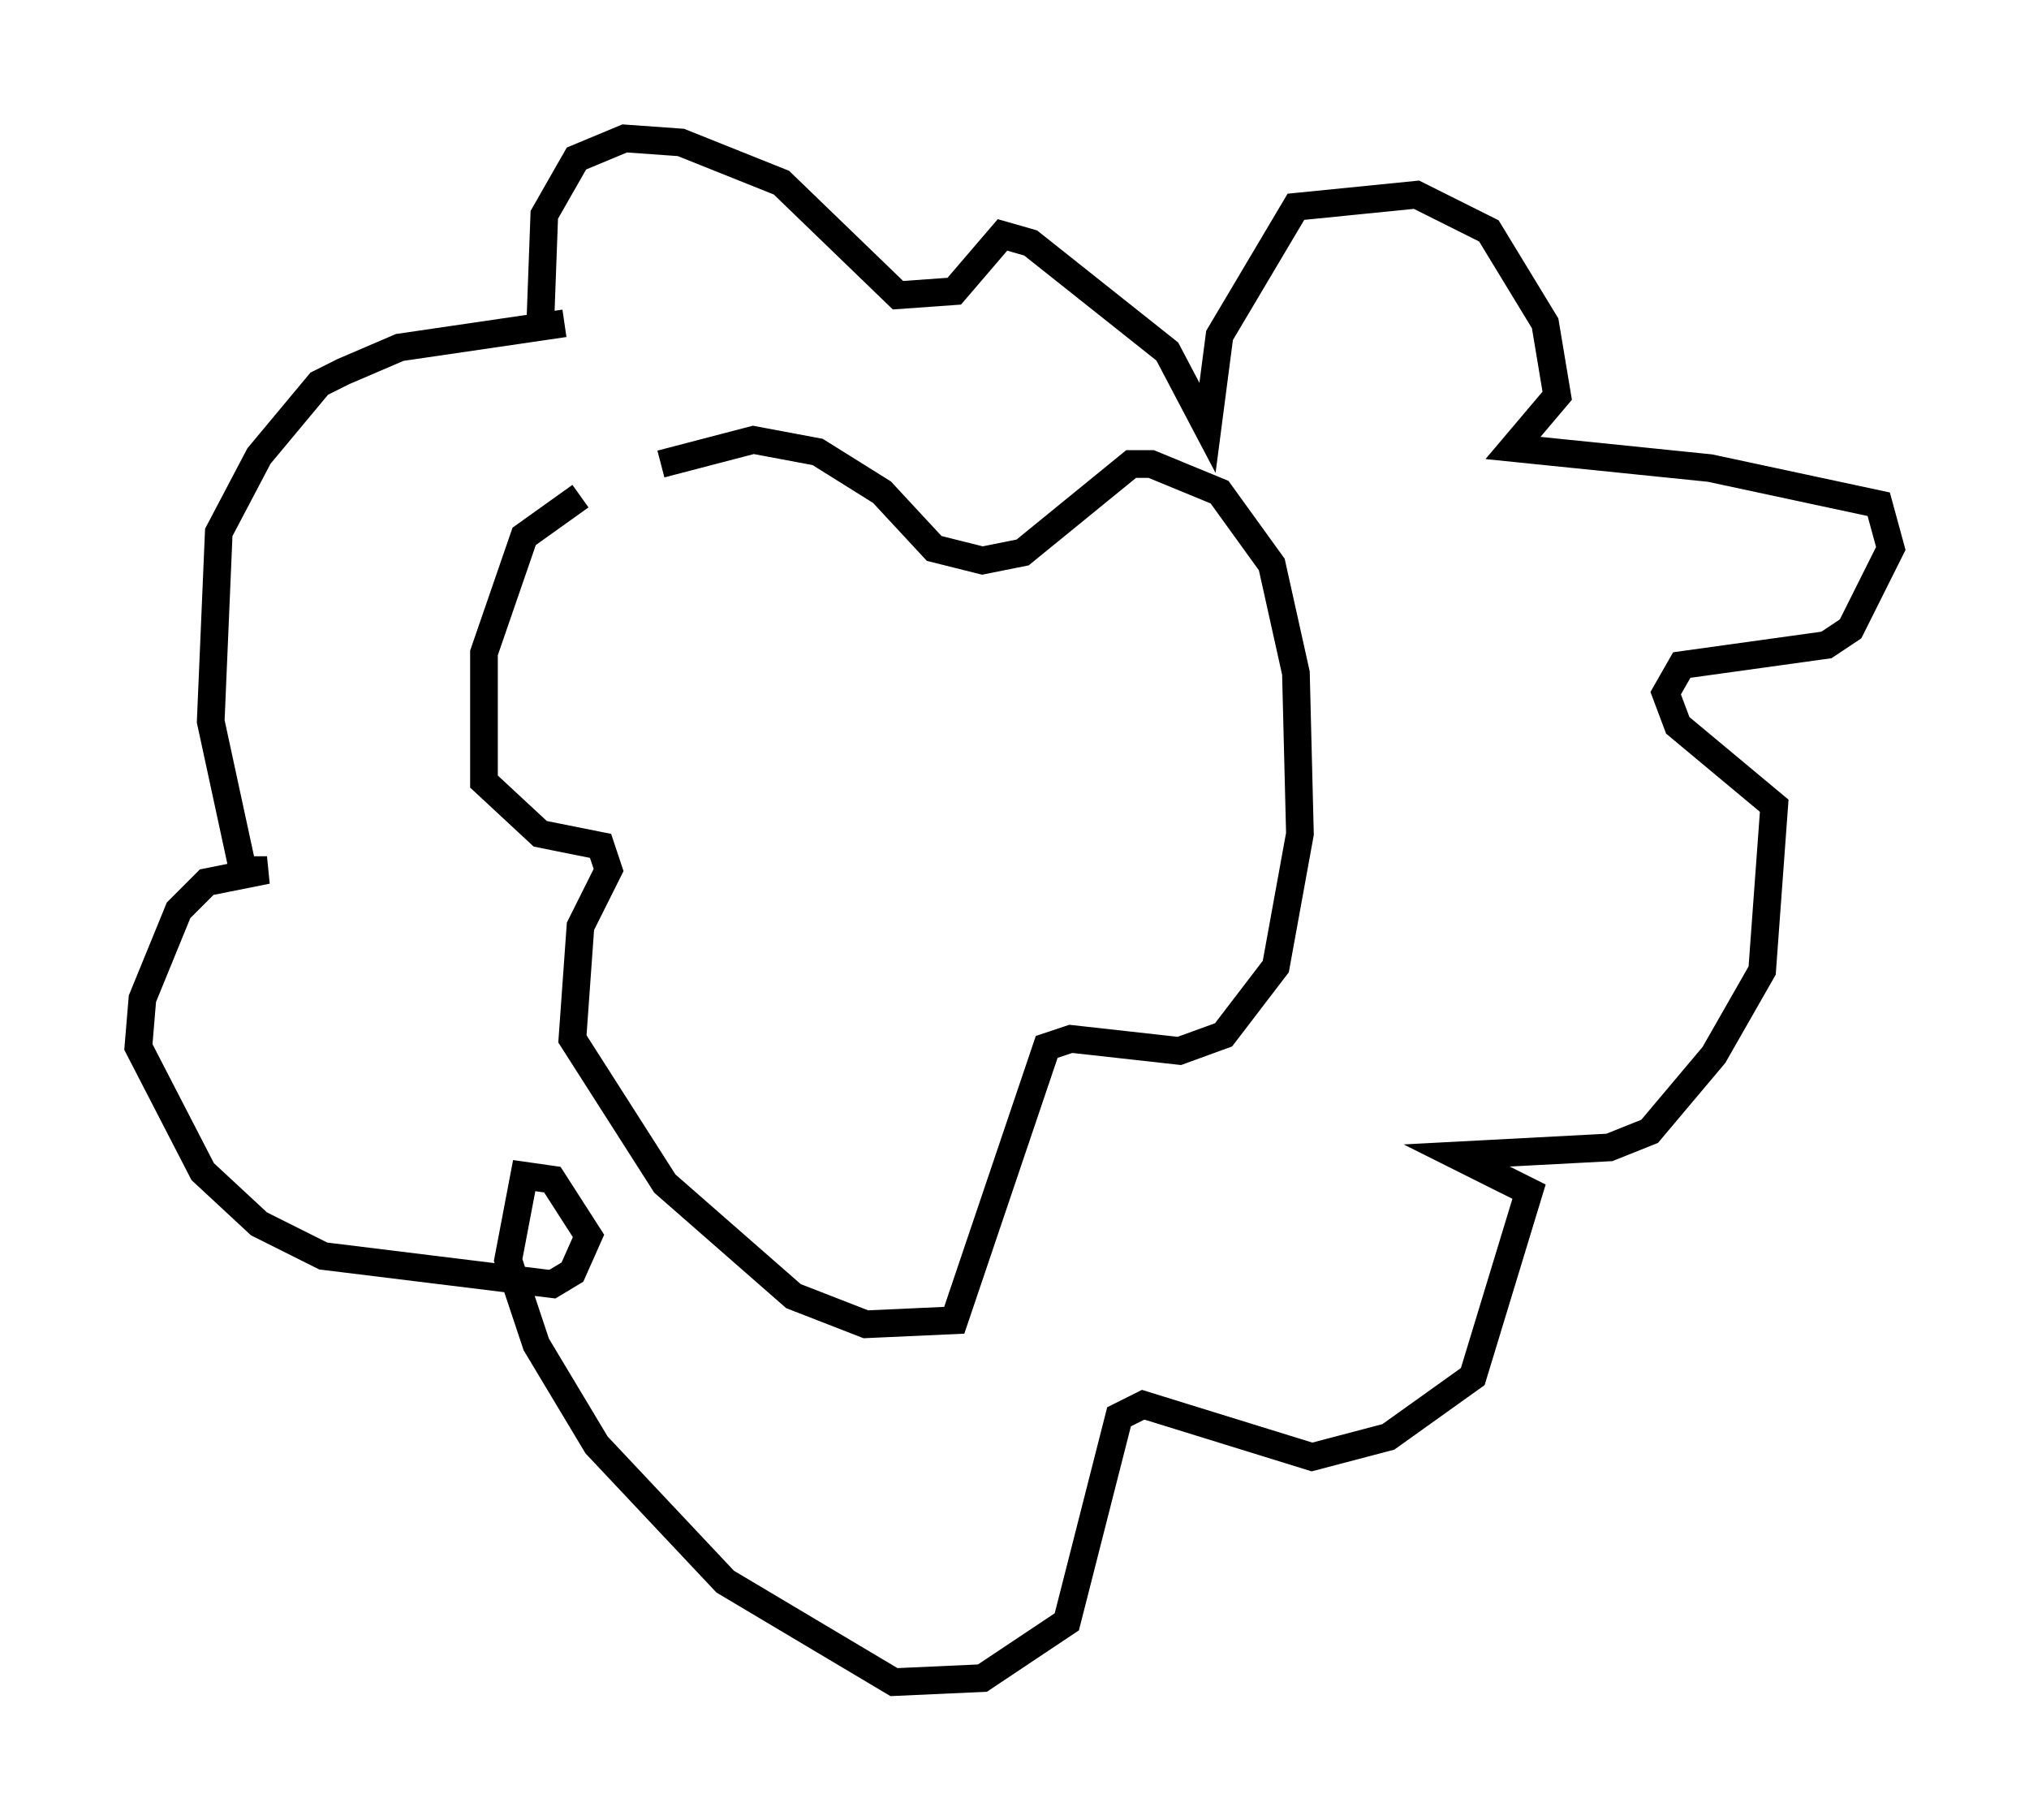<?xml version="1.0" encoding="utf-8" ?>
<svg baseProfile="full" height="65.776" version="1.1" width="73.329" xmlns="http://www.w3.org/2000/svg" xmlns:ev="http://www.w3.org/2001/xml-events" xmlns:xlink="http://www.w3.org/1999/xlink"><defs /><rect fill="white" height="65.776" width="73.329" x="0" y="0" /><path d="M23.447, 17.201 m-2.469, 0.726 l-2.034, 1.453 -1.453, 4.212 l0.0, 4.648 2.034, 1.888 l2.179, 0.436 0.291, 0.872 l-1.017, 2.034 -0.291, 4.067 l3.341, 5.229 4.648, 4.067 l2.615, 1.017 3.196, -0.145 l3.341, -9.877 0.872, -0.291 l3.922, 0.436 1.598, -0.581 l1.888, -2.469 0.872, -4.793 l-0.145, -5.81 -0.872, -3.922 l-1.888, -2.615 -2.469, -1.017 l-0.726, 0.0 -3.922, 3.196 l-1.453, 0.291 -1.743, -0.436 l-1.888, -2.034 -2.324, -1.453 l-2.324, -0.436 -3.341, 0.872 m-3.486, -5.084 l-5.955, 0.872 -2.034, 0.872 l-0.872, 0.436 -2.179, 2.615 l-1.453, 2.76 -0.291, 6.827 l1.162, 5.374 0.872, 0.0 l-2.179, 0.436 -1.017, 1.017 l-1.307, 3.196 -0.145, 1.743 l2.324, 4.503 2.034, 1.888 l2.324, 1.162 8.279, 1.017 l0.726, -0.436 0.581, -1.307 l-1.307, -2.034 -1.017, -0.145 l-0.581, 3.05 1.017, 3.05 l2.179, 3.631 4.648, 4.939 l6.101, 3.631 3.196, -0.145 l3.05, -2.034 1.888, -7.408 l0.872, -0.436 6.101, 1.888 l2.76, -0.726 3.05, -2.179 l2.034, -6.682 -2.615, -1.307 l5.52, -0.291 1.453, -0.581 l2.324, -2.76 1.743, -3.05 l0.436, -5.955 -3.486, -2.905 l-0.436, -1.162 0.581, -1.017 l5.229, -0.726 0.872, -0.581 l1.453, -2.905 -0.436, -1.598 l-6.101, -1.307 -7.117, -0.726 l1.598, -1.888 -0.436, -2.615 l-2.034, -3.341 -2.615, -1.307 l-4.358, 0.436 -2.76, 4.648 l-0.436, 3.341 -1.453, -2.76 l-4.939, -3.922 -1.017, -0.291 l-1.743, 2.034 -2.034, 0.145 l-4.212, -4.067 -3.631, -1.453 l-2.034, -0.145 -1.743, 0.726 l-1.162, 2.034 -0.145, 3.922 " fill="none" stroke="black" stroke-width="1" /></svg>